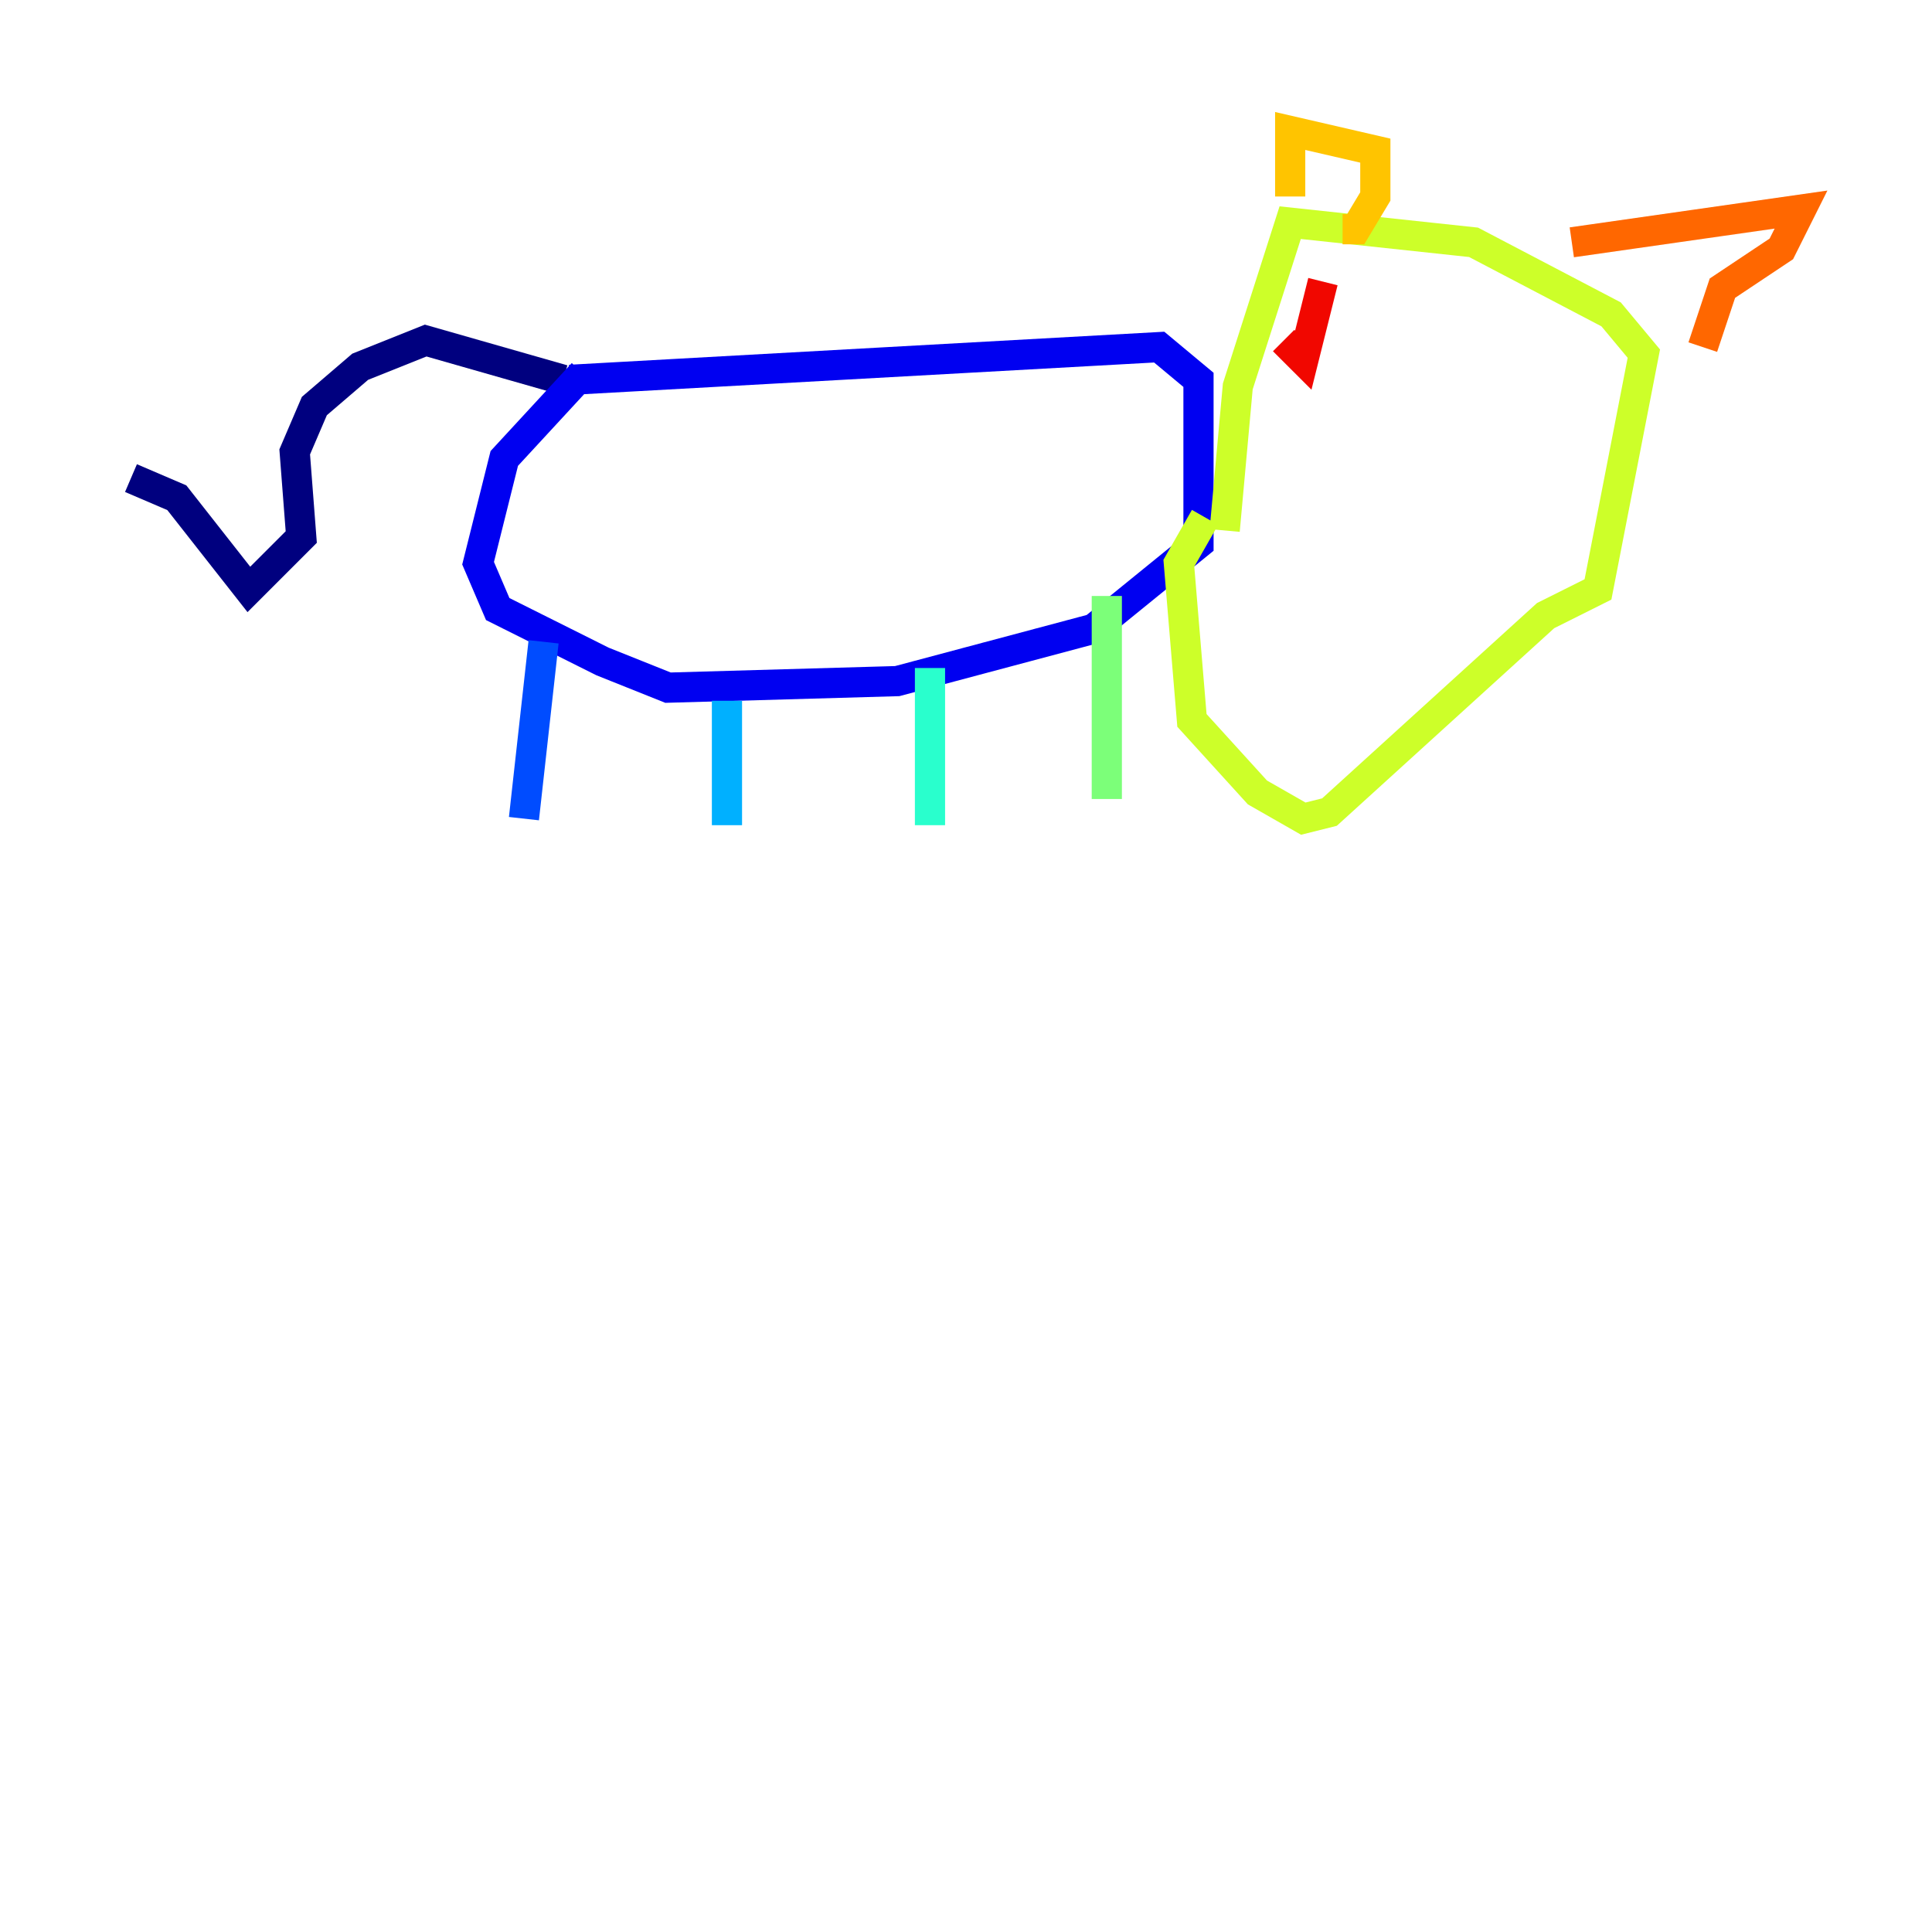 <?xml version="1.0" encoding="utf-8" ?>
<svg baseProfile="tiny" height="128" version="1.2" viewBox="0,0,128,128" width="128" xmlns="http://www.w3.org/2000/svg" xmlns:ev="http://www.w3.org/2001/xml-events" xmlns:xlink="http://www.w3.org/1999/xlink"><defs /><polyline fill="none" points="37.315,25.166 28.203,22.563 23.864,24.298 20.827,26.902 19.525,29.939 19.959,35.58 16.488,39.051 11.715,32.976 8.678,31.675" stroke="#00007f" stroke-width="2" /><polyline fill="none" points="37.749,25.166 76.8,22.997 79.403,25.166 79.403,36.014 72.461,41.654 59.444,45.125 44.258,45.559 39.919,43.824 32.976,40.352 31.675,37.315 33.41,30.373 38.617,24.732" stroke="#0000f1" stroke-width="2" /><polyline fill="none" points="36.014,42.522 34.712,54.237" stroke="#004cff" stroke-width="2" /><polyline fill="none" points="48.163,46.427 48.163,54.671" stroke="#00b0ff" stroke-width="2" /><polyline fill="none" points="61.614,44.258 61.614,54.671" stroke="#29ffcd" stroke-width="2" /><polyline fill="none" points="73.329,39.485 73.329,52.936" stroke="#7cff79" stroke-width="2" /><polyline fill="none" points="81.139,35.146 82.007,25.6 85.478,14.752 97.627,16.054 106.739,20.827 108.909,23.43 105.871,39.051 102.4,40.786 88.081,53.803 86.346,54.237 83.308,52.502 78.969,47.729 78.102,37.315 79.837,34.278" stroke="#cdff29" stroke-width="2" /><polyline fill="none" points="85.478,13.017 85.478,8.678 91.119,9.98 91.119,13.017 89.817,15.186 88.949,15.186" stroke="#ffc400" stroke-width="2" /><polyline fill="none" points="104.136,16.054 119.322,13.885 118.02,16.488 114.115,19.091 112.814,22.997" stroke="#ff6700" stroke-width="2" /><polyline fill="none" points="87.647,18.658 86.346,23.864 85.044,22.563" stroke="#f10700" stroke-width="2" /><polyline fill="none" points="97.627,22.997 97.627,22.997" stroke="#7f0000" stroke-width="2" /></svg>